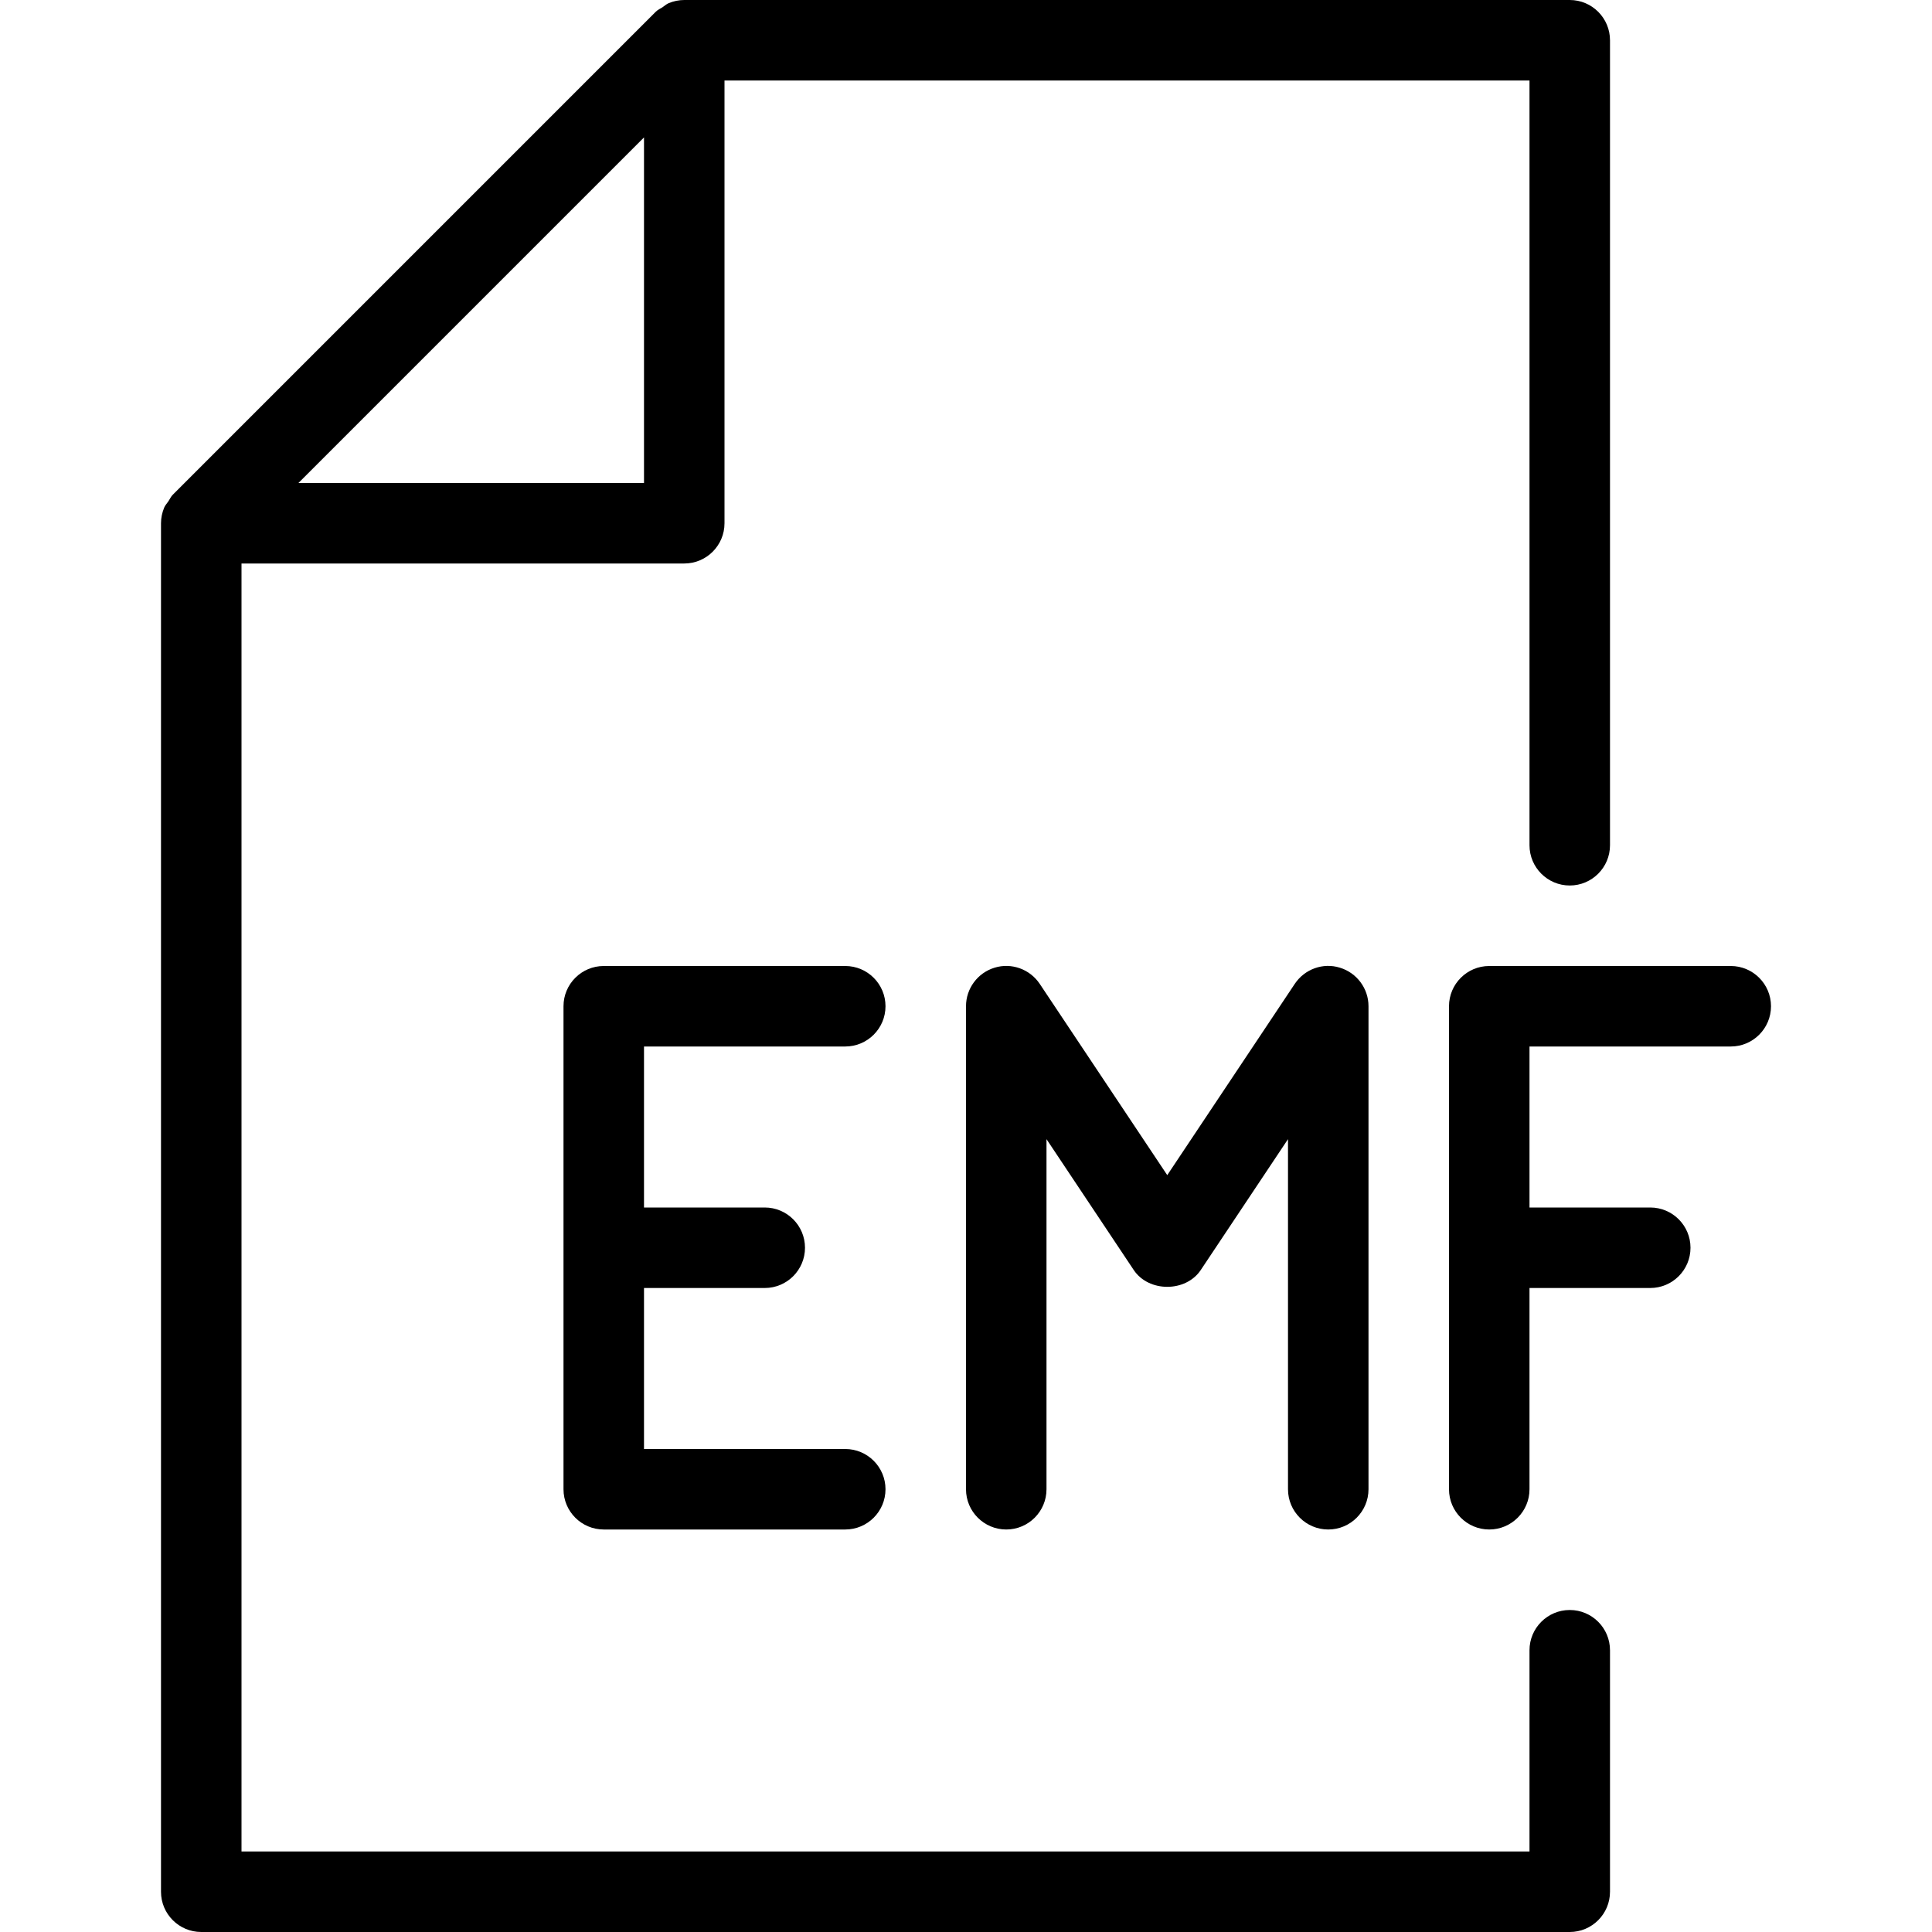 <?xml version="1.0" encoding="iso-8859-1"?>
<!-- Generator: Adobe Illustrator 19.0.0, SVG Export Plug-In . SVG Version: 6.00 Build 0)  -->
<svg version="1.1" id="Layer_1" xmlns="http://www.w3.org/2000/svg" xmlns:xlink="http://www.w3.org/1999/xlink" x="0px" y="0px"
	 viewBox="0 0 24 24" style="enable-background:new 0 0 24 24;" xml:space="preserve">
<g>
	<path d="M19.5,20c-0.276,0-0.5,0.224-0.5,0.5V23H3V7h5.5C8.776,7,9,6.776,9,6.5V1h10v9.5c0,0.276,0.224,0.5,0.5,0.5
		s0.5-0.224,0.5-0.5v-10C20,0.224,19.776,0,19.5,0h-11C8.433,0,8.368,0.014,8.307,0.039C8.278,0.051,8.256,0.073,8.23,0.09
		C8.202,0.108,8.17,0.122,8.146,0.146l-6,6C2.123,6.169,2.11,6.2,2.092,6.227c-0.018,0.027-0.041,0.05-0.053,0.08
		C2.014,6.368,2,6.433,2,6.5v17C2,23.776,2.224,24,2.5,24h17c0.276,0,0.5-0.224,0.5-0.5v-3C20,20.224,19.776,20,19.5,20z M3.707,6
		L8,1.707V6H3.707z"/>
	<path d="M21.5,12h-3c-0.276,0-0.5,0.224-0.5,0.5v6c0,0.276,0.224,0.5,0.5,0.5s0.5-0.224,0.5-0.5V16h1.5c0.276,0,0.5-0.224,0.5-0.5
		S20.776,15,20.5,15H19v-2h2.5c0.276,0,0.5-0.224,0.5-0.5S21.776,12,21.5,12z"/>
	<path d="M16.5,19c0.276,0,0.5-0.224,0.5-0.5v-6c0-0.22-0.144-0.415-0.355-0.479c-0.21-0.066-0.439,0.018-0.561,0.201L14.5,14.598
		l-1.584-2.376c-0.122-0.183-0.352-0.266-0.561-0.201C12.144,12.085,12,12.28,12,12.5v6c0,0.276,0.224,0.5,0.5,0.5
		s0.5-0.224,0.5-0.5v-4.349l1.084,1.626c0.186,0.278,0.646,0.278,0.832,0L16,14.151V18.5C16,18.776,16.224,19,16.5,19z"/>
	<path d="M10.5,13c0.276,0,0.5-0.224,0.5-0.5S10.776,12,10.5,12h-3C7.224,12,7,12.224,7,12.5v6C7,18.776,7.224,19,7.5,19h3
		c0.276,0,0.5-0.224,0.5-0.5S10.776,18,10.5,18H8v-2h1.5c0.276,0,0.5-0.224,0.5-0.5S9.776,15,9.5,15H8v-2H10.5z"/>
</g>
</svg>
